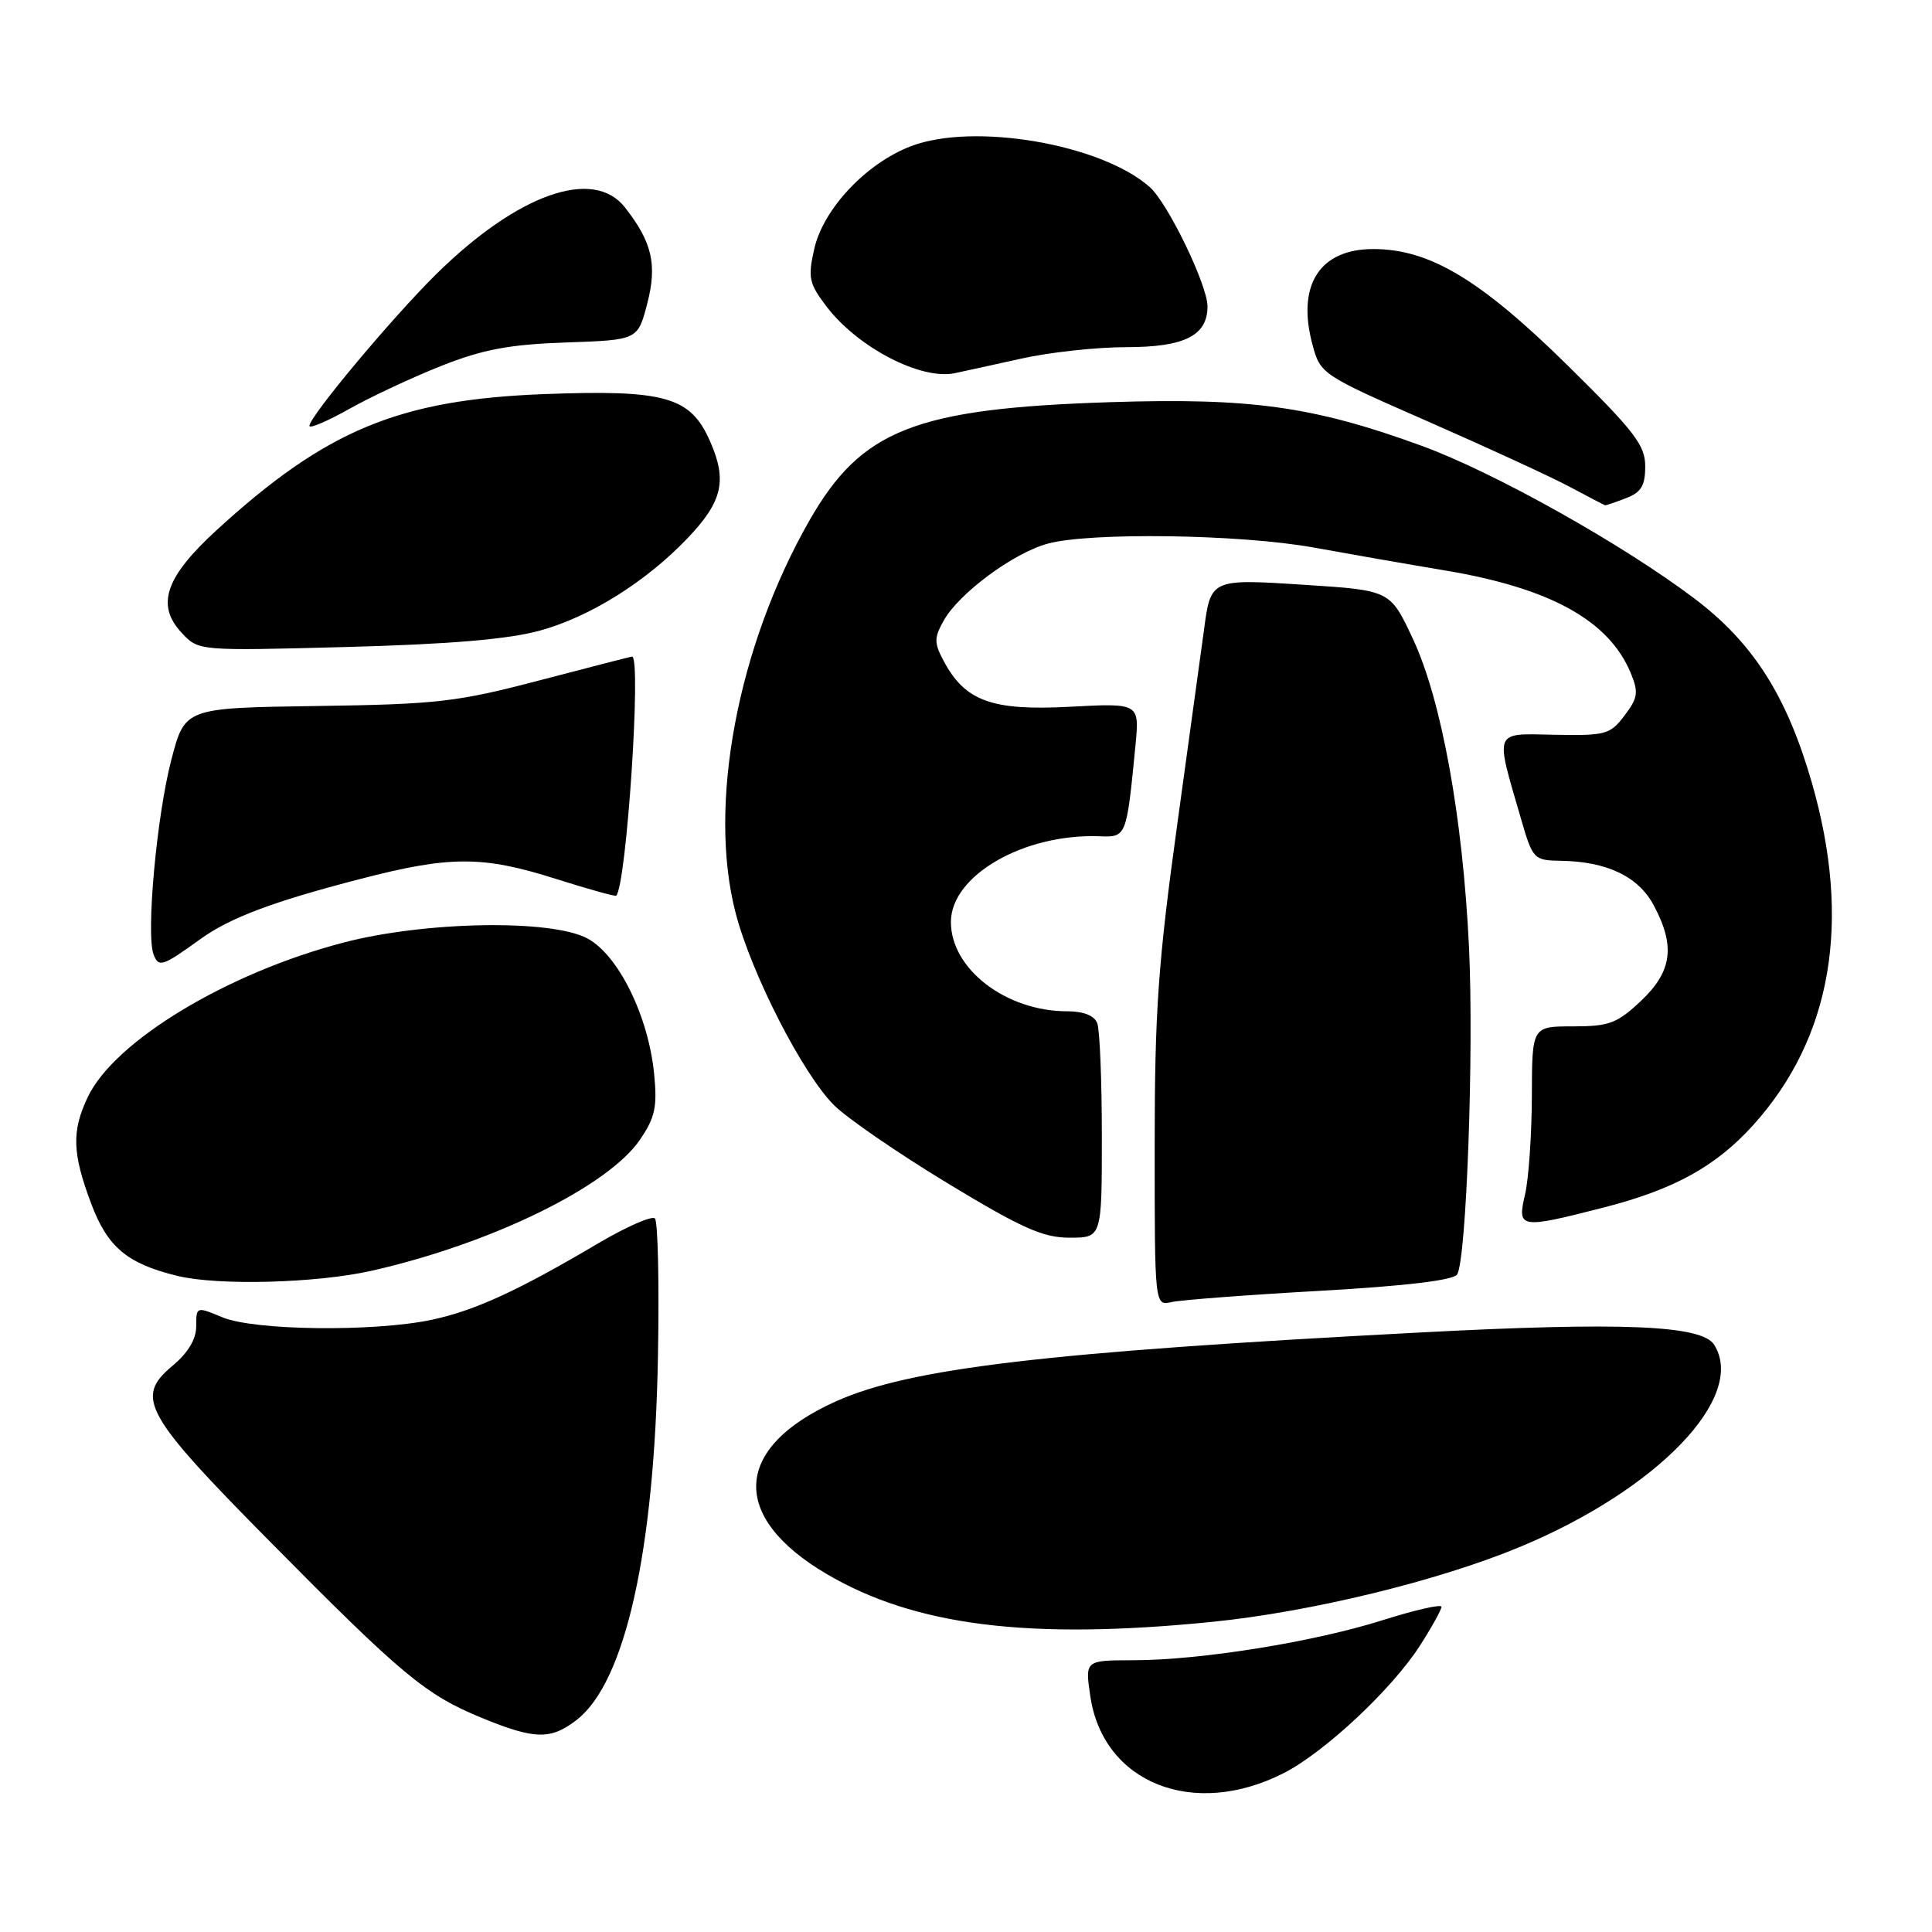 <?xml version="1.0" encoding="UTF-8" standalone="no"?>
<!DOCTYPE svg PUBLIC "-//W3C//DTD SVG 1.1//EN" "http://www.w3.org/Graphics/SVG/1.1/DTD/svg11.dtd" >
<svg xmlns="http://www.w3.org/2000/svg" xmlns:xlink="http://www.w3.org/1999/xlink" version="1.1" viewBox="0 0 256 256">
 <g >
 <path fill="currentColor"
d=" M 170.11 234.94 C 175.51 232.19 184.47 223.80 188.15 218.05 C 189.72 215.61 191.00 213.29 191.00 212.91 C 191.00 212.53 187.53 213.32 183.28 214.66 C 174.17 217.56 159.07 219.99 150.14 219.99 C 143.77 220.00 143.77 220.00 144.47 224.75 C 146.16 236.27 158.15 241.04 170.11 234.94 Z  M 76.47 227.85 C 82.86 222.82 86.71 205.57 87.18 179.84 C 87.36 170.12 87.18 161.85 86.78 161.45 C 86.39 161.06 83.01 162.54 79.28 164.74 C 68.61 171.05 62.92 173.66 57.20 174.88 C 49.56 176.50 33.68 176.31 29.47 174.55 C 26.02 173.11 26.00 173.12 26.00 175.73 C 26.00 177.45 24.92 179.26 22.84 180.99 C 17.84 185.17 19.08 187.40 35.83 204.33 C 53.29 221.99 56.38 224.56 63.82 227.62 C 70.89 230.53 73.01 230.56 76.47 227.85 Z  M 160.58 214.91 C 173.68 213.59 190.59 209.48 201.44 204.96 C 219.68 197.37 231.49 185.06 227.13 178.18 C 225.49 175.59 214.90 175.15 188.00 176.57 C 138.58 179.16 120.55 181.29 110.76 185.69 C 97.14 191.80 96.65 200.98 109.53 208.56 C 121.24 215.45 136.37 217.33 160.58 214.91 Z  M 174.92 171.04 C 186.26 170.40 192.60 169.64 193.08 168.87 C 194.31 166.89 195.31 139.26 194.65 125.50 C 193.83 108.31 191.00 92.73 187.22 84.66 C 184.21 78.23 184.21 78.23 172.99 77.50 C 160.43 76.68 160.43 76.68 159.53 83.50 C 159.23 85.70 157.64 97.26 156.00 109.18 C 153.45 127.62 153.00 134.02 153.00 151.95 C 153.00 173.04 153.00 173.04 155.25 172.53 C 156.49 172.25 165.34 171.58 174.92 171.04 Z  M 49.30 168.37 C 65.15 164.77 80.58 157.22 84.81 151.00 C 86.81 148.06 87.11 146.66 86.67 142.25 C 85.91 134.61 81.93 126.55 77.84 124.35 C 73.05 121.78 56.32 122.07 45.50 124.90 C 30.08 128.93 15.15 137.95 11.63 145.37 C 9.48 149.89 9.57 152.79 12.08 159.48 C 14.24 165.25 16.86 167.45 23.50 169.06 C 28.92 170.38 41.97 170.03 49.30 168.37 Z  M 146.00 150.58 C 146.00 143.20 145.73 136.45 145.39 135.58 C 145.01 134.57 143.57 134.00 141.41 134.00 C 133.30 134.00 126.00 128.40 126.00 122.17 C 126.00 116.01 135.66 110.44 145.69 110.81 C 149.26 110.95 149.27 110.94 150.45 98.83 C 151.00 93.16 151.00 93.16 141.75 93.65 C 131.43 94.20 127.88 92.91 125.04 87.58 C 123.76 85.18 123.76 84.52 125.06 82.21 C 127.07 78.62 134.25 73.30 138.78 72.05 C 144.32 70.50 164.31 70.79 174.00 72.54 C 178.68 73.39 186.52 74.76 191.43 75.58 C 205.40 77.91 213.19 82.21 216.08 89.18 C 217.14 91.74 217.03 92.48 215.26 94.81 C 213.37 97.32 212.76 97.49 206.01 97.36 C 197.82 97.20 198.07 96.56 201.55 108.53 C 203.10 113.86 203.24 114.00 206.82 114.06 C 212.94 114.15 217.11 116.15 219.14 119.98 C 222.02 125.38 221.56 128.74 217.43 132.63 C 214.28 135.60 213.22 136.00 208.43 136.00 C 203.00 136.00 203.00 136.00 202.98 145.25 C 202.96 150.34 202.56 156.19 202.08 158.25 C 201.02 162.80 201.33 162.86 212.50 160.00 C 221.80 157.62 227.36 154.56 232.30 149.09 C 242.74 137.53 245.38 122.10 240.07 103.68 C 236.76 92.20 232.30 85.20 224.59 79.36 C 215.05 72.14 197.97 62.57 188.37 59.07 C 174.03 53.84 165.76 52.69 147.09 53.29 C 121.21 54.13 114.13 56.92 107.23 69.01 C 97.70 85.72 93.76 106.73 97.48 121.00 C 99.58 129.05 106.35 142.28 110.50 146.43 C 112.20 148.14 118.97 152.79 125.53 156.77 C 135.40 162.75 138.20 164.00 141.73 164.00 C 146.00 164.00 146.00 164.00 146.00 150.58 Z  M 26.50 124.47 C 30.44 121.62 36.08 119.49 47.69 116.48 C 59.62 113.38 63.95 113.37 73.67 116.46 C 77.93 117.81 81.52 118.81 81.65 118.68 C 83.01 117.32 85.02 86.99 83.75 87.00 C 83.61 87.00 78.10 88.42 71.50 90.15 C 60.56 93.02 57.96 93.32 42.00 93.55 C 24.50 93.80 24.50 93.80 22.71 100.65 C 20.76 108.09 19.33 123.81 20.35 126.47 C 21.03 128.23 21.53 128.06 26.50 124.47 Z  M 71.50 83.57 C 78.14 81.76 85.60 77.09 91.12 71.30 C 95.75 66.43 96.39 63.66 94.06 58.41 C 91.47 52.56 88.13 51.62 72.10 52.22 C 52.88 52.96 43.24 56.95 28.73 70.22 C 21.89 76.48 20.63 80.18 24.09 83.87 C 26.31 86.25 26.31 86.25 45.90 85.73 C 59.52 85.37 67.33 84.71 71.50 83.57 Z  M 215.43 66.02 C 217.46 65.25 218.00 64.37 218.00 61.79 C 218.00 58.99 216.58 57.15 207.75 48.45 C 196.15 37.03 189.42 33.00 181.96 33.00 C 174.84 33.00 171.79 37.80 173.91 45.67 C 174.96 49.57 175.11 49.67 189.24 55.86 C 197.08 59.30 205.53 63.19 208.00 64.51 C 210.47 65.83 212.58 66.93 212.68 66.95 C 212.79 66.98 214.02 66.56 215.43 66.02 Z  M 58.50 48.47 C 64.03 46.29 67.50 45.64 75.00 45.38 C 84.50 45.05 84.50 45.05 85.75 40.28 C 87.11 35.07 86.42 32.08 82.79 27.46 C 78.62 22.16 68.60 25.70 57.84 36.29 C 52.01 42.03 41.00 55.20 41.00 56.43 C 41.00 56.83 43.36 55.82 46.25 54.20 C 49.14 52.57 54.65 50.00 58.50 48.47 Z  M 135.31 47.52 C 139.06 46.68 145.32 46.00 149.23 46.00 C 156.96 46.00 160.00 44.47 160.00 40.60 C 160.00 37.77 154.75 26.92 152.35 24.79 C 145.93 19.09 129.03 16.19 120.71 19.37 C 114.78 21.63 109.08 27.69 107.89 32.99 C 107.03 36.80 107.20 37.57 109.54 40.64 C 113.66 46.04 122.01 50.38 126.50 49.45 C 127.60 49.22 131.57 48.35 135.31 47.52 Z "/>
</g>
</svg>